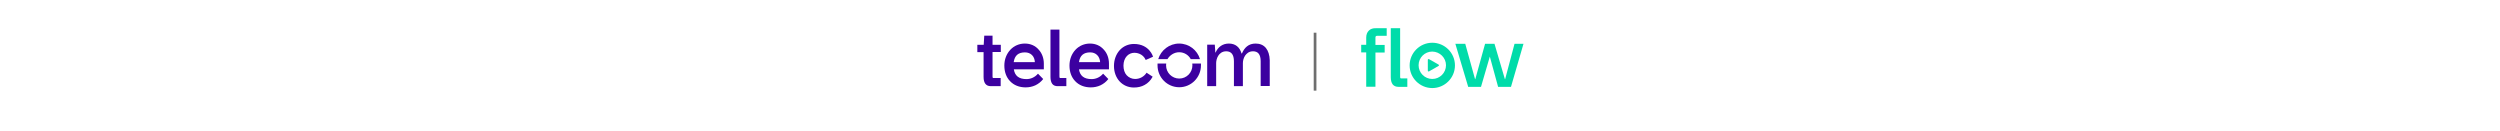 <?xml version="1.0" encoding="utf-8"?>
<!-- Generator: Adobe Illustrator 27.3.1, SVG Export Plug-In . SVG Version: 6.00 Build 0)  -->
<svg version="1.1" id="Layer_1" xmlns="http://www.w3.org/2000/svg" xmlns:xlink="http://www.w3.org/1999/xlink" x="0px" y="0px"
	 viewBox="0 0 1842.5 96.4" style="enable-background:new 0 0 1842.5 96.4;" xml:space="preserve">
<style type="text/css">
	.st0{fill:#3C00A0;}
	.st1{fill:#00DCAA;}
	.st2{fill:#6E6E6E;}
	.st3{fill:none;}
</style>
<g>
	<g>
		<path class="st0" d="M731.6,26.3h-6.2l-0.4,6.7h-4.7v5.4h4.6l0,18.3c0,4.5,1.8,6.8,5.3,6.8h7.3v-6h-5.1c-0.7,0-0.9-0.1-0.9-1.2
			v-18h6.1V33h-6.1V26.3L731.6,26.3z"/>
		<path class="st0" d="M755.3,32.1c-4.1,0-7.9,1.6-10.7,4.6c-2.8,3-4.4,7.1-4.4,11.6c0,4.6,1.4,8.6,4.2,11.5c2.8,3,6.8,4.6,11.5,4.6
			c2.5,0,4.9-0.5,7.1-1.5c2.3-1.1,4.2-2.6,5.7-4.5l0.1-0.2l-3.8-3.9l-0.2,0.2c-2.1,2.4-5.1,3.8-8.3,3.8c-5.5,0-8.6-2.4-9.3-7.2h22.1
			v-0.2c0-2.1,0-2.9,0-4c0-3.9-1.3-7.6-3.7-10.2C763.1,33.7,759.5,32.1,755.3,32.1 M762.7,45.8h-15.6c0.7-4.9,3.4-7.2,8.3-7.2
			C759.6,38.6,762.5,41.4,762.7,45.8"/>
		<path class="st0" d="M803.3,32.1c-4.1,0-7.9,1.6-10.7,4.6c-2.8,3-4.4,7.1-4.4,11.6c0,4.6,1.4,8.6,4.2,11.5c2.8,3,6.8,4.6,11.5,4.6
			c2.5,0,4.9-0.5,7.1-1.5c2.3-1.1,4.2-2.6,5.7-4.5l0.1-0.2l-3.8-3.9l-0.2,0.2c-2.1,2.4-5.1,3.8-8.3,3.8c-5.5,0-8.6-2.4-9.3-7.2h22.1
			v-0.2c0-2.1,0-2.9,0-4c0-3.9-1.3-7.6-3.7-10.2C811,33.7,807.5,32.1,803.3,32.1 M810.8,45.8h-15.6c0.7-4.9,3.4-7.2,8.3-7.2
			C807.6,38.6,810.5,41.4,810.8,45.8"/>
		<path class="st0" d="M781,57.3c-0.1-0.1-0.2-0.5-0.2-1V21.8h-6.6v34.9c0,2.3,0.5,4,1.3,5.1c0.9,1.2,2.3,1.7,4,1.7h6.4v-6h-4.3
			C781.1,57.6,781,57.4,781,57.3"/>
		<path class="st0" d="M933,35.4c-1.8-2.2-4.4-3.3-7.6-3.3c-2.5,0-4.7,0.7-6.4,2.1c-1.5,1.2-2.7,2.9-3.7,5.2H915
			c-1.3-4.7-4.6-7.3-9.3-7.3c-4.5,0-8,2.4-9.8,6.6h-0.2l-0.4-5.8h-5.6v30.6h6.6v-17c0-1.4,0.4-3.7,1.6-5.5c0.9-1.4,2.7-3.2,5.8-3.2
			c3.8,0,5.7,2.5,5.7,7.4v18.3h6.6v-17c0-1.9,0.6-4,1.7-5.6c1-1.4,2.7-3.1,5.8-3.1c1.8,0,3.2,0.6,4.1,1.7c1,1.2,1.5,3.1,1.5,5.6
			v18.3h6.7V44.4C935.7,40.6,934.7,37.5,933,35.4"/>
		<path class="st0" d="M845.1,53.5c-1.9,3-5.1,4.7-8.5,4.7c-2.4,0-4.6-1-6.2-2.7s-2.4-4.3-2.4-7.1c0-2.9,0.9-5.4,2.5-7.1
			c1.4-1.5,3.4-2.4,5.5-2.4h0.1h0.1c1.1,0,6.1,0.4,8.2,5.3l5.4-2.4c0,0-2.6-9.4-14.1-9.4c-4,0-7.8,1.6-10.5,4.6s-4.2,7.1-4.2,11.6
			c0,9.2,6.2,15.9,14.7,15.9c2.9,0,5.6-0.6,7.9-1.9c2.4-1.3,4.4-3.3,5.8-5.9l0.1-0.2l-4.6-3L845.1,53.5z"/>
		<path class="st0" d="M869.1,38.5c3.7,0,6.9,2.1,8.5,5.1h6.8c-2-6.7-8.1-11.5-15.4-11.5c-7.2,0-13.4,4.9-15.4,11.5h6.8
			C862.2,40.6,865.4,38.5,869.1,38.5"/>
		<path class="st0" d="M878.8,48.2c0,5.3-4.3,9.7-9.7,9.7c-5.3,0-9.7-4.3-9.7-9.7c0-0.5,0-1,0.1-1.4h-6.4c0,0.5,0,1,0,1.4
			c0,8.9,7.2,16.1,16,16.1s16-7.2,16-16.1c0-0.5,0-1,0-1.4h-6.4C878.7,47.3,878.8,47.8,878.8,48.2"/>
		<path class="st1" d="M1055.6,31.5c-9.2,0-16.7,7.5-16.7,16.7s7.5,16.7,16.7,16.7s16.7-7.5,16.7-16.7S1064.8,31.5,1055.6,31.5
			 M1065.7,48.1c0,5.5-4.5,10.1-10.1,10.1c-5.5,0-10.1-4.5-10.1-10.1s4.5-10.1,10.1-10.1C1061.2,38.1,1065.7,42.6,1065.7,48.1"/>
		<path class="st1" d="M1008.9,22.5c-1.3,1.2-2,3-2,5.2V33h-3.7v5.6h3.7v25.3h6.8V38.7h6.8v-5.6h-6.8v-5.4c0-0.9,0.4-1.3,1.2-1.3
			h7.1v-5.6h-8C1012,20.7,1010.1,21.3,1008.9,22.5"/>
		<path class="st1" d="M1032.1,57.6c-0.1-0.1-0.2-0.5-0.2-1V20.8h-6.9v36.1c0,2.3,0.5,4.1,1.4,5.3c1,1.2,2.4,1.8,4.2,1.8h6.6v-6.2
			h-4.4C1032.4,57.8,1032.2,57.7,1032.1,57.6"/>
		<polygon class="st1" points="1116.2,32.3 1109.3,58.3 1109.1,58.3 1101.5,32.5 1101.5,32.3 1094.5,32.3 1087.3,58.3 1087.1,58.3 
			1079.9,32.3 1072.6,32.3 1082,63.8 1082,64 1091.5,64 1098,41.7 1104.1,64 1113.6,64 1122.8,32.3 		"/>
		<path class="st1" d="M1060.2,47.6L1060.2,47.6l-7-4c-0.2-0.1-0.4-0.1-0.6,0l0,0c-0.2,0.1-0.3,0.3-0.3,0.5v8c0,0.2,0.1,0.4,0.3,0.5
			c0.1,0,0.2,0.1,0.3,0.1s0.2,0,0.3-0.1l7-4c0.2-0.1,0.3-0.3,0.3-0.5C1060.5,47.9,1060.4,47.7,1060.2,47.6"/>
		<polyline class="st2" points="968.2,24.1 968.2,66.8 970.2,66.8 970.2,24.1 		"/>
	</g>
	<rect x="0" y="0" class="st3" width="1842.5" height="96.4"/>
</g>
</svg>
